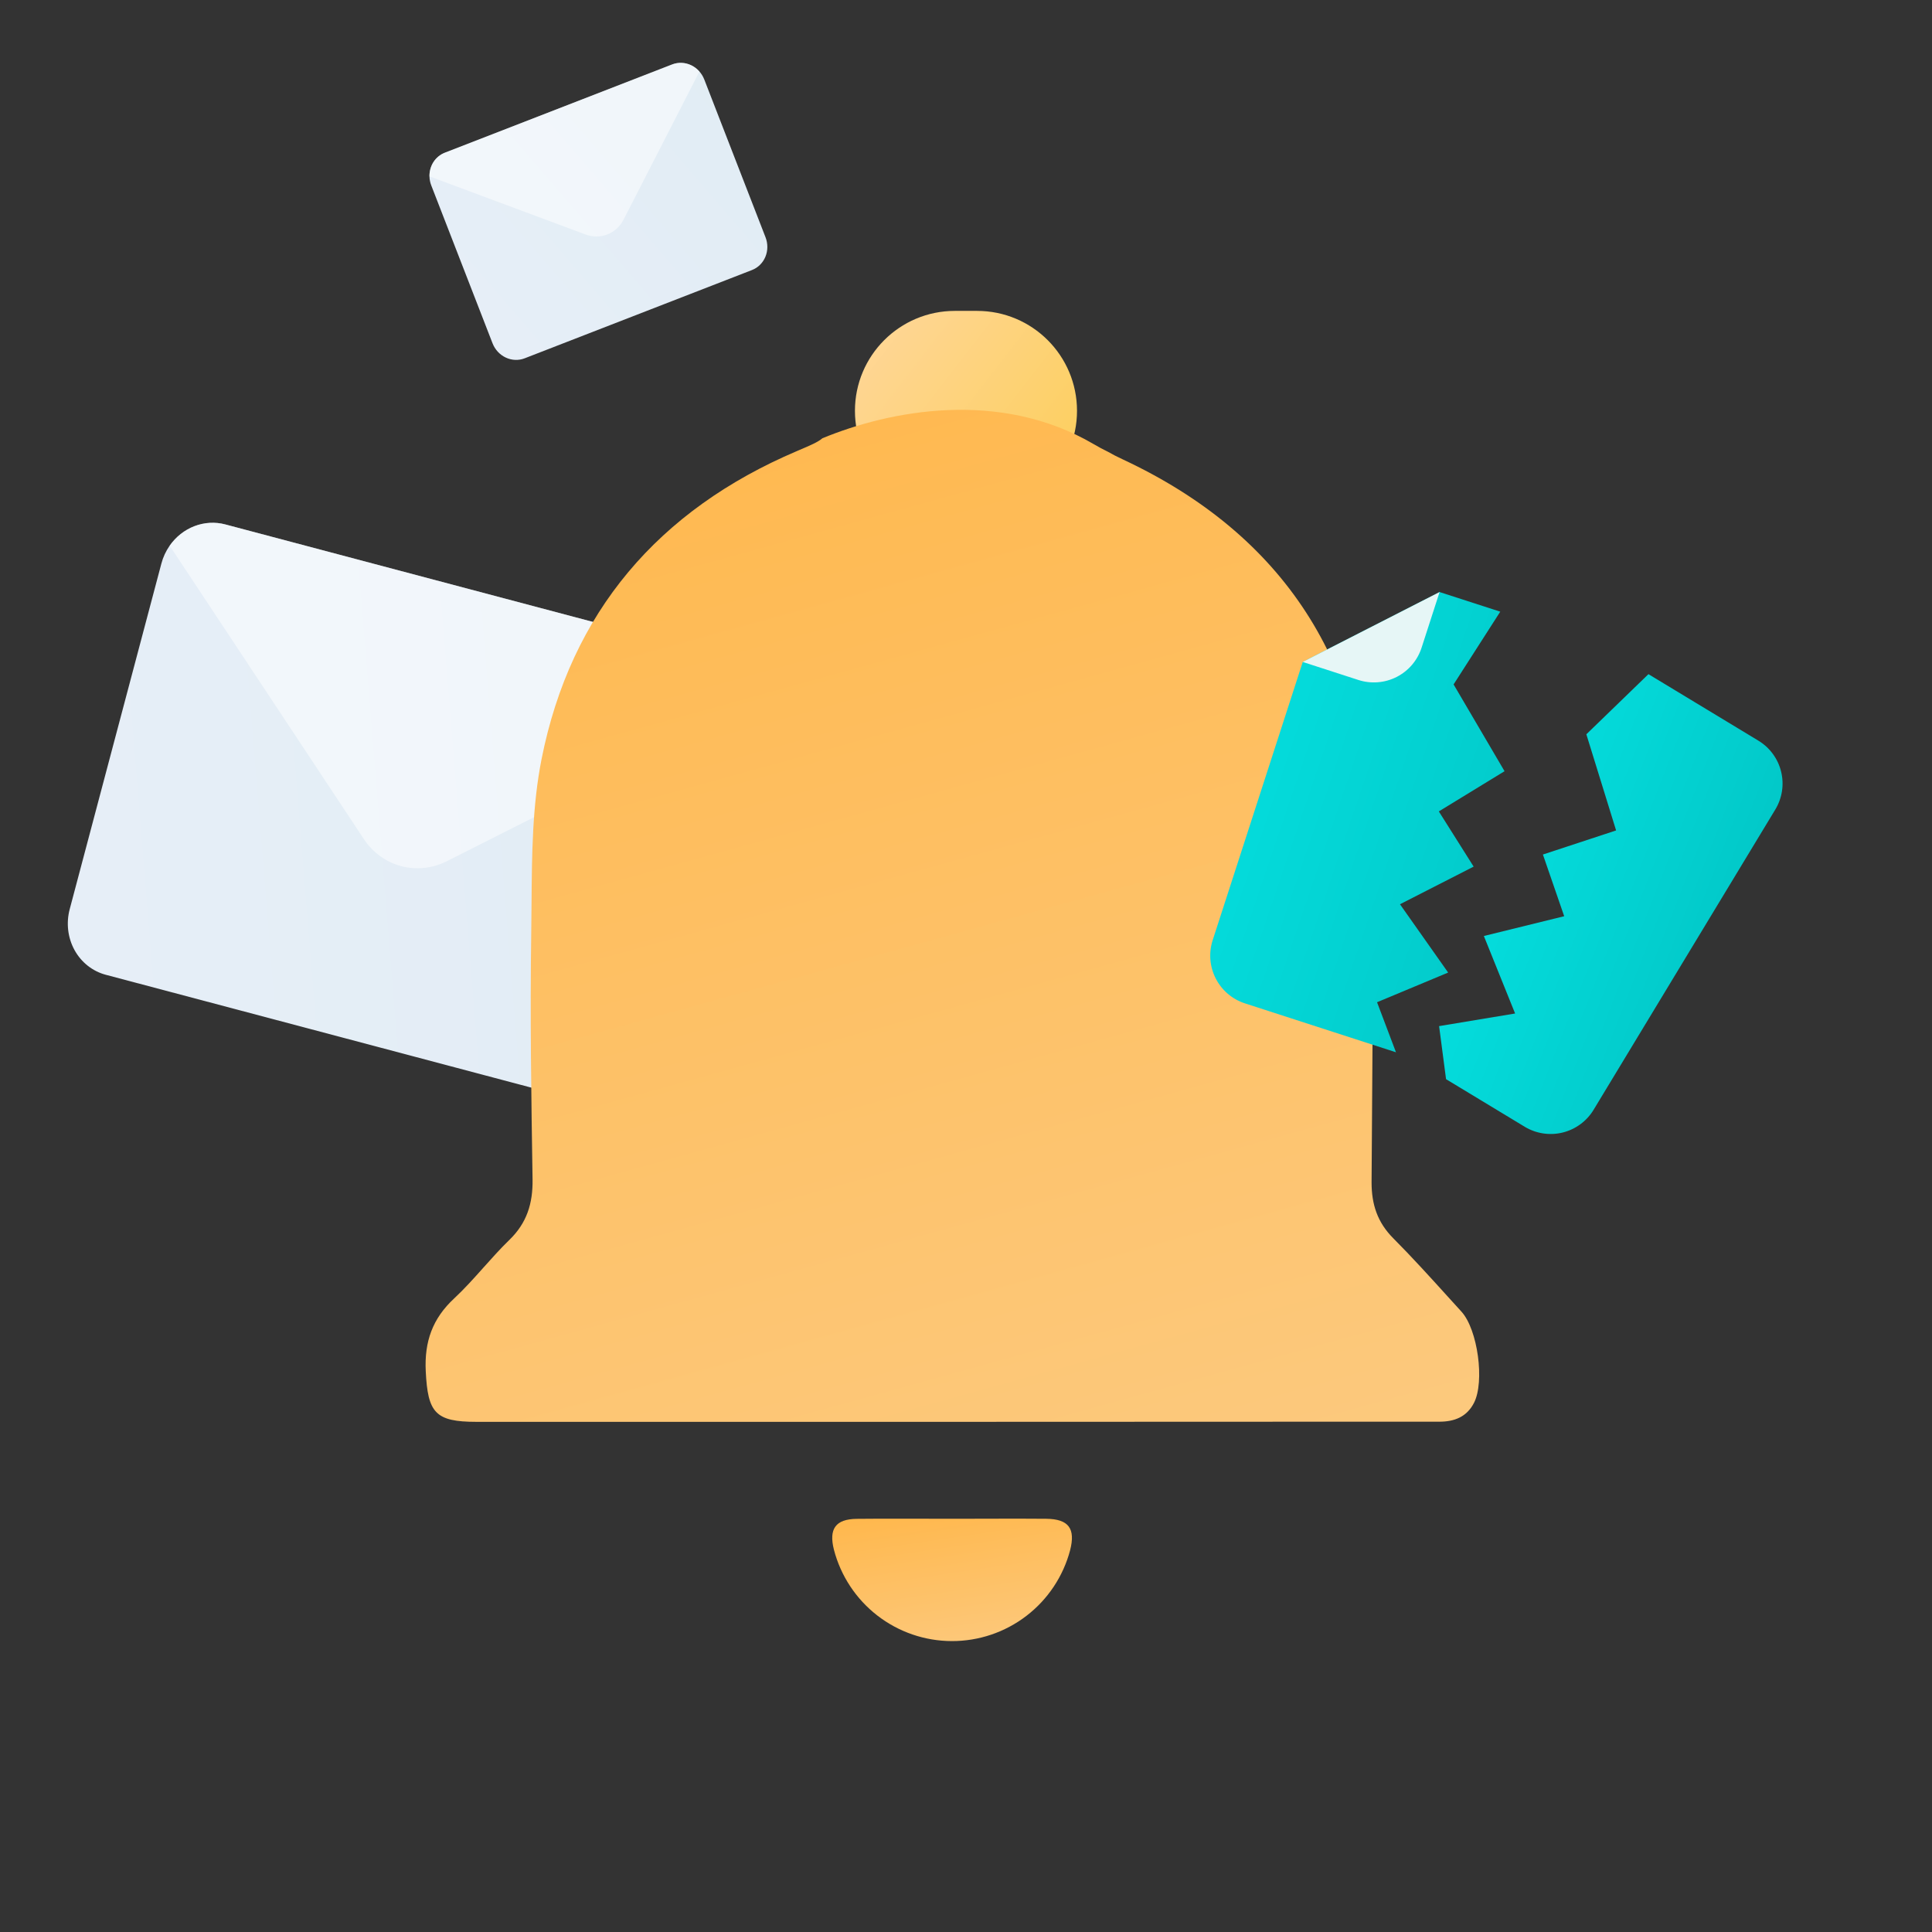 <svg width="120" height="120" viewBox="0 0 120 120" fill="none" xmlns="http://www.w3.org/2000/svg">
<rect x="0" y="0" width="120" height="120" fill="#333333" stroke="none"/>
<path d="M43.744 4.937L47.548 14.737C47.701 15.131 47.699 15.566 47.541 15.948C47.383 16.33 47.084 16.626 46.708 16.772L32.586 22.256C32.21 22.402 31.789 22.385 31.415 22.21C31.041 22.035 30.745 21.715 30.592 21.321L26.788 11.521C26.717 11.34 26.679 11.148 26.675 10.954C26.669 10.634 26.756 10.321 26.926 10.059C27.096 9.797 27.341 9.597 27.628 9.485L41.75 4.002C41.936 3.93 42.135 3.896 42.336 3.904C42.537 3.912 42.736 3.961 42.921 4.047C43.106 4.134 43.274 4.258 43.415 4.41C43.556 4.563 43.668 4.742 43.744 4.937Z" fill="url(#paint0_linear_7927_800060)"/>
<path opacity="0.5" d="M43.444 4.443L38.725 13.653C38.51 14.073 38.155 14.395 37.724 14.562C37.293 14.73 36.814 14.731 36.372 14.567L26.675 10.955C26.669 10.634 26.756 10.322 26.927 10.06C27.097 9.797 27.342 9.597 27.629 9.486L41.75 4.003C42.037 3.891 42.352 3.874 42.655 3.952C42.958 4.031 43.233 4.202 43.444 4.443Z" fill="white"/>
<path d="M47.166 44.853L41.472 66.319C41.243 67.181 40.697 67.922 39.953 68.378C39.209 68.834 38.328 68.967 37.505 68.749L6.572 60.546C5.749 60.328 5.05 59.775 4.629 59.011C4.209 58.246 4.101 57.332 4.33 56.469L10.024 35.003C10.128 34.606 10.302 34.231 10.536 33.896C10.924 33.34 11.462 32.916 12.079 32.68C12.696 32.444 13.363 32.406 13.992 32.573L44.924 40.776C45.332 40.884 45.714 41.075 46.047 41.339C46.38 41.602 46.659 41.932 46.867 42.311C47.075 42.689 47.209 43.109 47.26 43.545C47.312 43.981 47.28 44.425 47.166 44.853Z" fill="url(#paint1_linear_7927_800060)"/>
<path opacity="0.5" d="M47.271 43.635L27.758 53.49C26.868 53.939 25.862 54.048 24.918 53.798C23.973 53.547 23.153 52.954 22.603 52.123L10.539 33.895C10.926 33.339 11.464 32.915 12.081 32.678C12.698 32.442 13.365 32.405 13.994 32.572L44.927 40.775C45.555 40.941 46.116 41.304 46.534 41.815C46.953 42.325 47.21 42.96 47.271 43.635Z" fill="white"/>
<path d="M53.102 25.517C53.102 22.089 55.88 19.31 59.309 19.31H60.688C64.116 19.31 66.895 22.089 66.895 25.517C66.895 28.945 64.116 31.724 60.688 31.724H59.309C55.88 31.724 53.102 28.945 53.102 25.517Z" fill="url(#paint2_linear_7927_800060)"/>
<path fill-rule="evenodd" clip-rule="evenodd" d="M51.082 27.221C55.225 25.507 62.072 24.151 67.931 27.586C68.237 27.765 68.527 27.921 68.804 28.054C69.091 28.22 69.408 28.381 69.756 28.542C79.743 33.213 84.922 41.254 85.175 52.285C85.304 57.825 85.263 63.369 85.222 68.913C85.21 70.425 85.199 71.937 85.191 73.448C85.191 74.808 85.554 75.92 86.533 76.906C87.703 78.082 88.818 79.312 89.934 80.544C90.213 80.852 90.493 81.161 90.774 81.469C91.789 82.584 92.224 85.819 91.553 87.133C91.1 88.014 90.33 88.304 89.396 88.304H83.166L59.039 88.313H29.586C27.03 88.313 26.571 87.747 26.444 85.173C26.353 83.331 26.863 81.895 28.215 80.642C28.858 80.042 29.445 79.385 30.032 78.727C30.553 78.144 31.074 77.561 31.634 77.017C32.726 75.959 33.1 74.751 33.078 73.254C32.998 68.161 32.919 63.058 32.996 57.97C33.006 57.346 33.011 56.719 33.015 56.093C33.038 53.082 33.061 50.058 33.637 47.151C35.45 38.017 40.914 31.671 49.483 28.023C49.53 28.003 49.575 27.983 49.62 27.964C50.34 27.658 50.797 27.465 51.082 27.221Z" fill="url(#paint3_linear_7927_800060)"/>
<path d="M59.212 94.334C61.135 94.334 63.063 94.318 64.984 94.334C66.38 94.349 66.813 94.943 66.466 96.291C66.037 97.911 65.082 99.344 63.753 100.364C62.423 101.384 60.792 101.936 59.116 101.931C57.44 101.927 55.813 101.367 54.488 100.34C53.164 99.312 52.217 97.875 51.796 96.253C51.47 94.963 51.896 94.354 53.212 94.338C55.213 94.316 57.211 94.336 59.212 94.334Z" fill="url(#paint4_linear_7927_800060)"/>
<path d="M110.267 50.281L98.98 68.933C98.552 69.639 97.861 70.146 97.059 70.344C96.257 70.541 95.41 70.412 94.703 69.985L89.817 67.029L89.385 63.734L94.106 62.95L92.165 58.136L97.155 56.908L95.833 53.076L100.379 51.58L98.531 45.608L102.388 41.873L109.215 46.003C109.565 46.215 109.87 46.493 110.112 46.823C110.354 47.152 110.53 47.526 110.627 47.924C110.725 48.321 110.744 48.734 110.682 49.138C110.62 49.542 110.479 49.931 110.267 50.281Z" fill="url(#paint5_linear_7927_800060)"/>
<path d="M89.415 36.773L93.183 37.992L90.285 42.511L93.45 47.901L89.368 50.398L91.531 53.827L86.955 56.165L89.947 60.407L85.531 62.251L86.707 65.359L77.325 62.321C76.539 62.067 75.886 61.511 75.511 60.775C75.135 60.039 75.067 59.185 75.321 58.399L80.916 41.114L89.415 36.773Z" fill="url(#paint6_linear_7927_800060)"/>
<path d="M89.415 36.774L88.297 40.231C88.171 40.62 87.969 40.981 87.704 41.292C87.439 41.603 87.115 41.859 86.751 42.045C86.386 42.231 85.989 42.344 85.581 42.376C85.174 42.409 84.763 42.361 84.374 42.235L80.916 41.115L89.415 36.774Z" fill="#E6F6F6"/>
<defs>
<linearGradient id="paint0_linear_7927_800060" x1="28.308" y1="25.917" x2="49.549" y2="7.644" gradientUnits="userSpaceOnUse">
<stop stop-color="#E7EEF8"/>
<stop offset="1" stop-color="#E1EDF4"/>
</linearGradient>
<linearGradient id="paint1_linear_7927_800060" x1="-5.287" y1="61.476" x2="53.712" y2="56.697" gradientUnits="userSpaceOnUse">
<stop stop-color="#E7EEF8"/>
<stop offset="1" stop-color="#E1EDF4"/>
</linearGradient>
<linearGradient id="paint2_linear_7927_800060" x1="51.873" y1="20.835" x2="66.342" y2="32.035" gradientUnits="userSpaceOnUse">
<stop stop-color="#FFD79C"/>
<stop offset="1" stop-color="#FCCE58"/>
</linearGradient>
<linearGradient id="paint3_linear_7927_800060" x1="56.081" y1="15.692" x2="78.304" y2="95.932" gradientUnits="userSpaceOnUse">
<stop stop-color="#FFB74B"/>
<stop offset="1" stop-color="#FCCA80"/>
</linearGradient>
<linearGradient id="paint4_linear_7927_800060" x1="58.436" y1="93.145" x2="59.943" y2="103.376" gradientUnits="userSpaceOnUse">
<stop stop-color="#FFB74B"/>
<stop offset="1" stop-color="#FCCA80"/>
</linearGradient>
<linearGradient id="paint5_linear_7927_800060" x1="85.53" y1="66.71" x2="101.794" y2="73.061" gradientUnits="userSpaceOnUse">
<stop stop-color="#05E0E0"/>
<stop offset="1" stop-color="#02C8C8"/>
</linearGradient>
<linearGradient id="paint6_linear_7927_800060" x1="68.902" y1="59.574" x2="91.523" y2="67.241" gradientUnits="userSpaceOnUse">
<stop stop-color="#05E0E0"/>
<stop offset="1" stop-color="#02C8C8"/>
</linearGradient>
</defs>
</svg>
